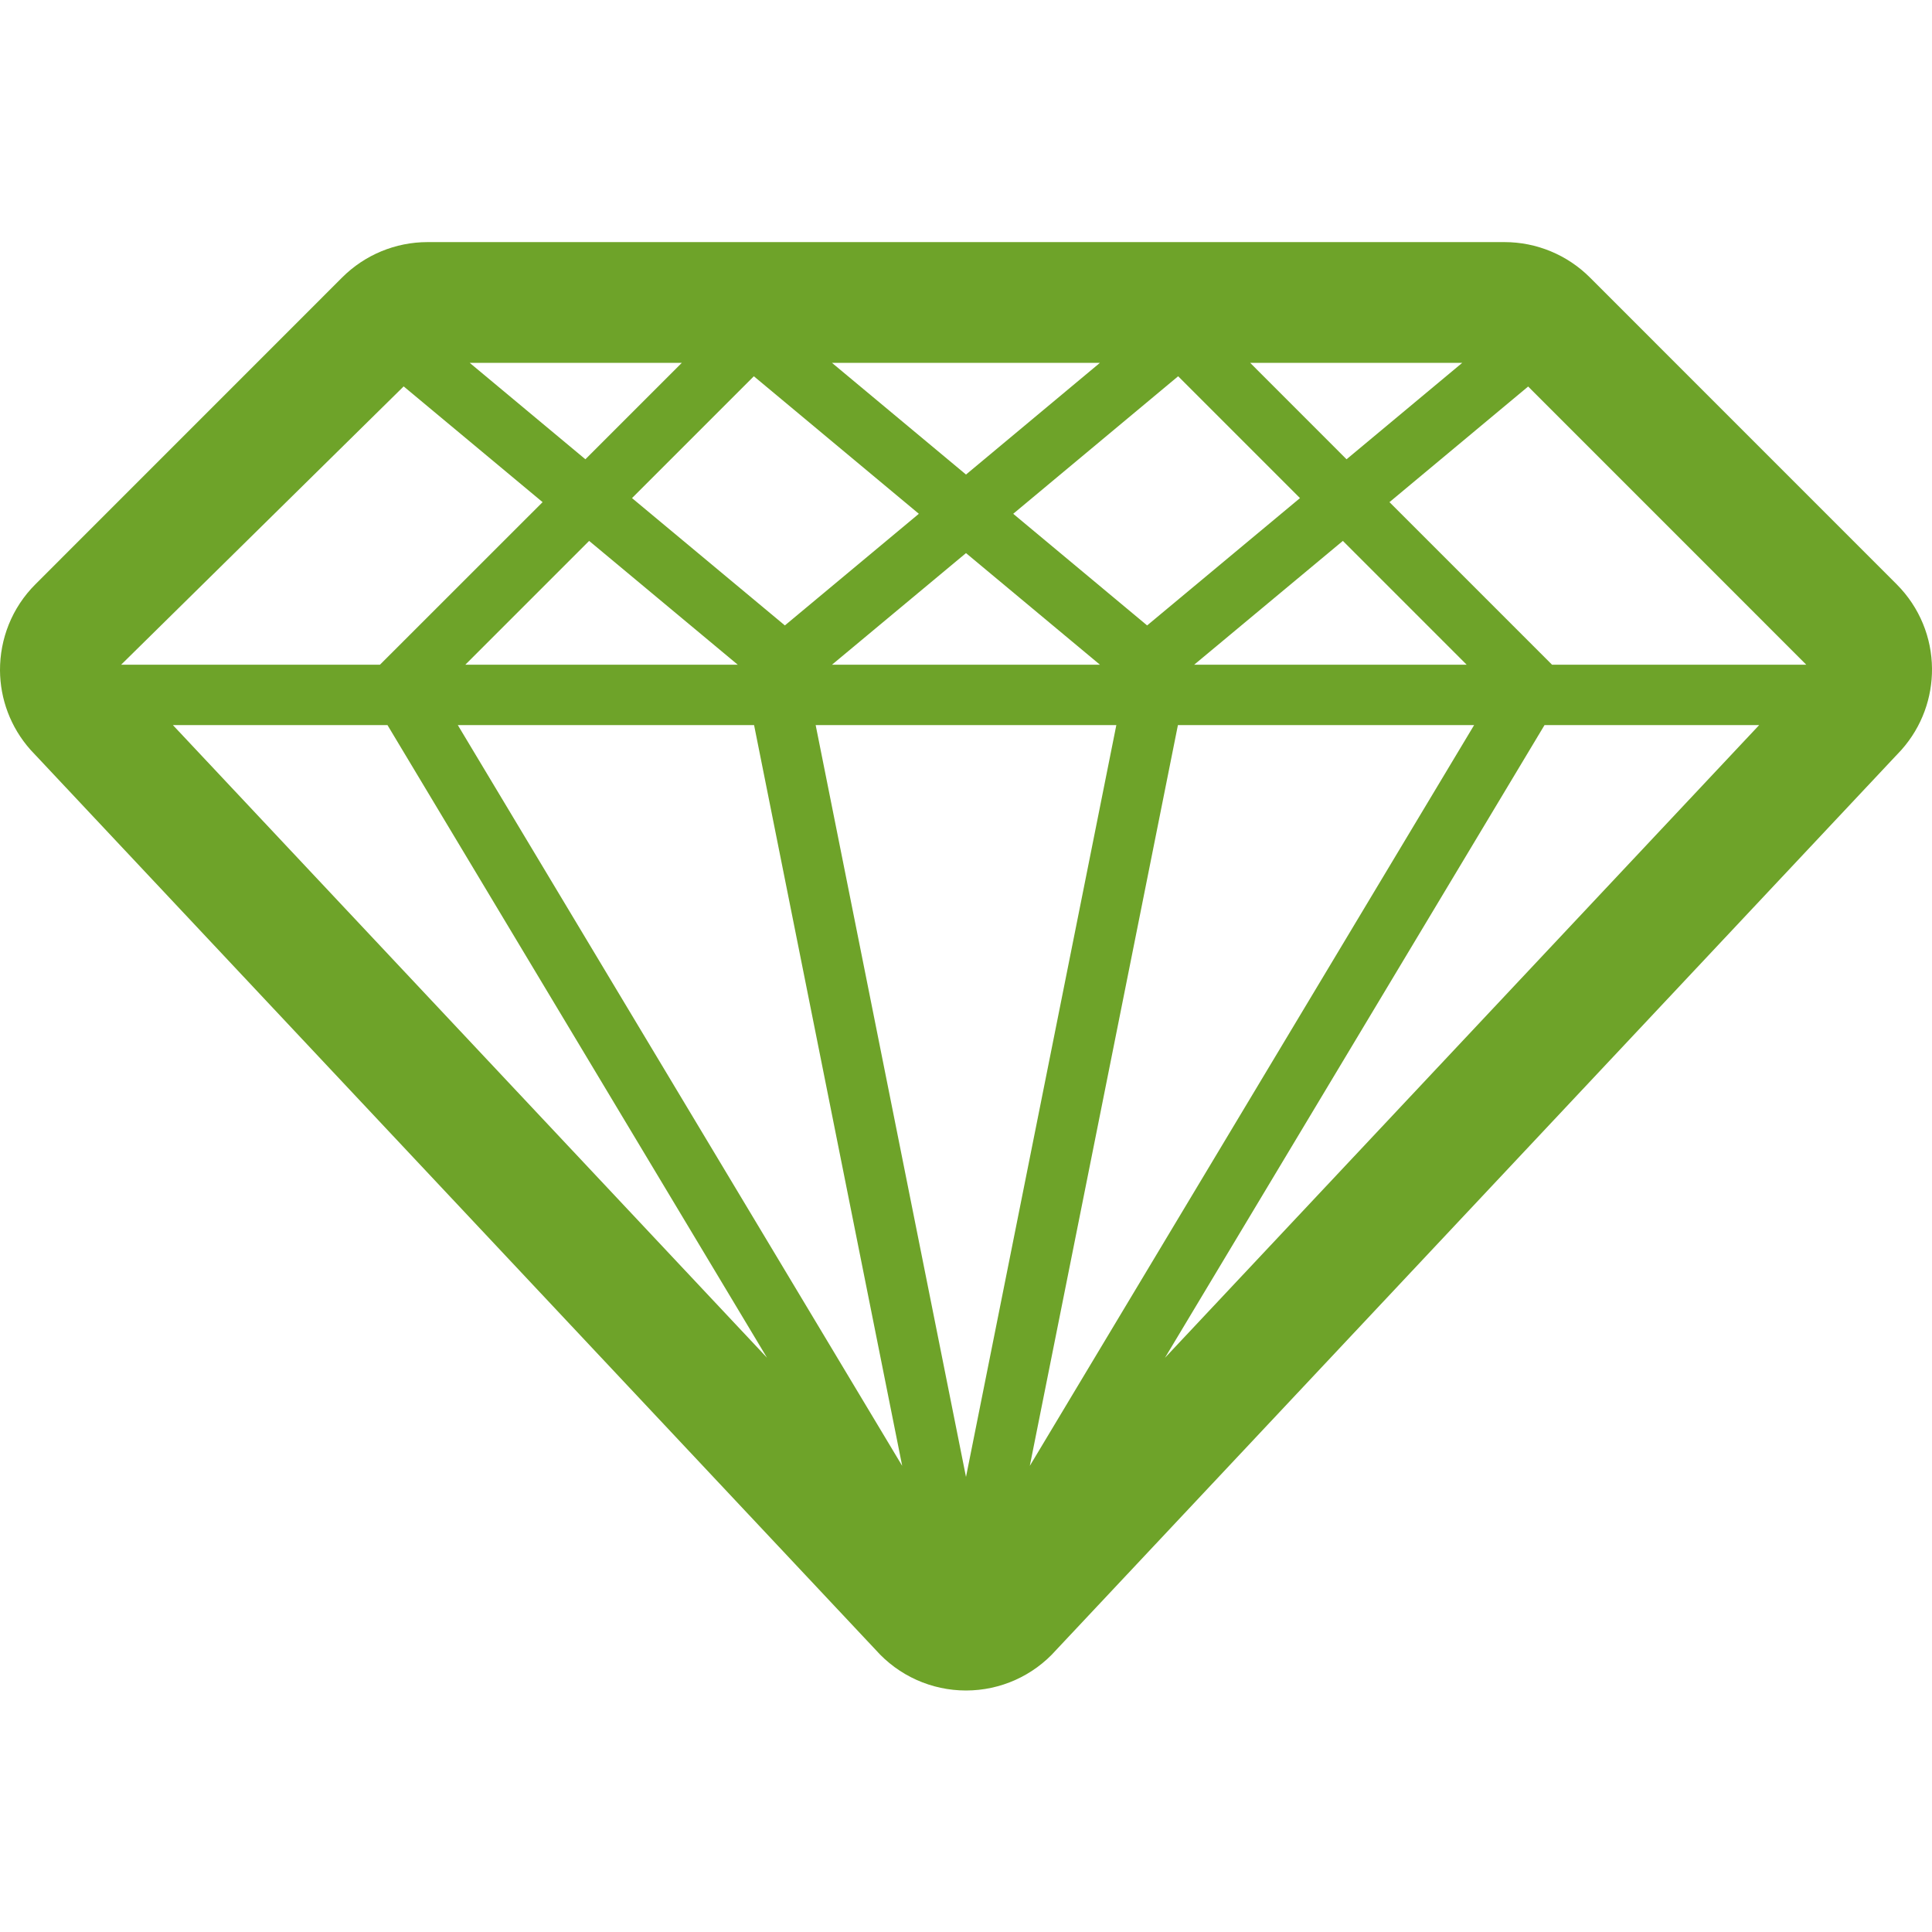<?xml version="1.0" ?><!DOCTYPE svg  PUBLIC '-//W3C//DTD SVG 1.1//EN'  'http://www.w3.org/Graphics/SVG/1.1/DTD/svg11.dtd'><svg enable-background="new 0 0 32 32" height="70px" id="Layer_1" version="1.1" viewBox="0 0 32 32" width="70px" xml:space="preserve" xmlns="http://www.w3.org/2000/svg" xmlns:xlink="http://www.w3.org/1999/xlink"><path d="M31.414,9.677l-5.08-5.081C25.959,4.221,25.449,4.01,24.92,4.01H7.081  c-0.53,0-1.039,0.211-1.414,0.586l-5.08,5.081C0.194,10.069-0.002,10.586,0,11.104c0.003,0.47,0.171,0.939,0.506,1.316  l13.999,14.908C14.885,27.756,15.429,28,16,28c0.571,0,1.115-0.244,1.494-0.672l14-14.908c0.342-0.385,0.51-0.867,0.506-1.348  C31.996,10.566,31.799,10.062,31.414,9.677z M18.219,11.01H13.78L16,9.161L18.219,11.01z M16.782,8.51l2.732-2.278l2.018,2.018  L19,10.359L16.782,8.51z M13,10.359L10.468,8.25l2.018-2.018l2.733,2.278L13,10.359z M18.49,12.01L16,24.463L13.51,12.01H18.49z   M19.51,12.01h4.906l-7.359,12.269L19.51,12.01z M19.779,11.01l2.463-2.051l2.051,2.051H19.779z M20.707,6.01h3.512l-1.916,1.597  L20.707,6.01z M16,7.86l-2.22-1.85h4.438L16,7.86z M9.696,7.607L7.78,6.01h3.513L9.696,7.607z M9.758,8.959l2.462,2.051H7.707  L9.758,8.959z M12.49,12.01l2.453,12.269L7.583,12.01H12.49z M12.704,22.488L2.864,12.01h3.554L12.704,22.488z M25.582,12.01h3.555  l-9.842,10.48L25.582,12.01z M25.707,11.01l-2.693-2.693l2.297-1.915l4.607,4.608H25.707z M6.686,6.4l2.301,1.917L6.293,11.01H2.006  L6.686,6.4z" fill="#6ea329" id="diamond"/></svg>